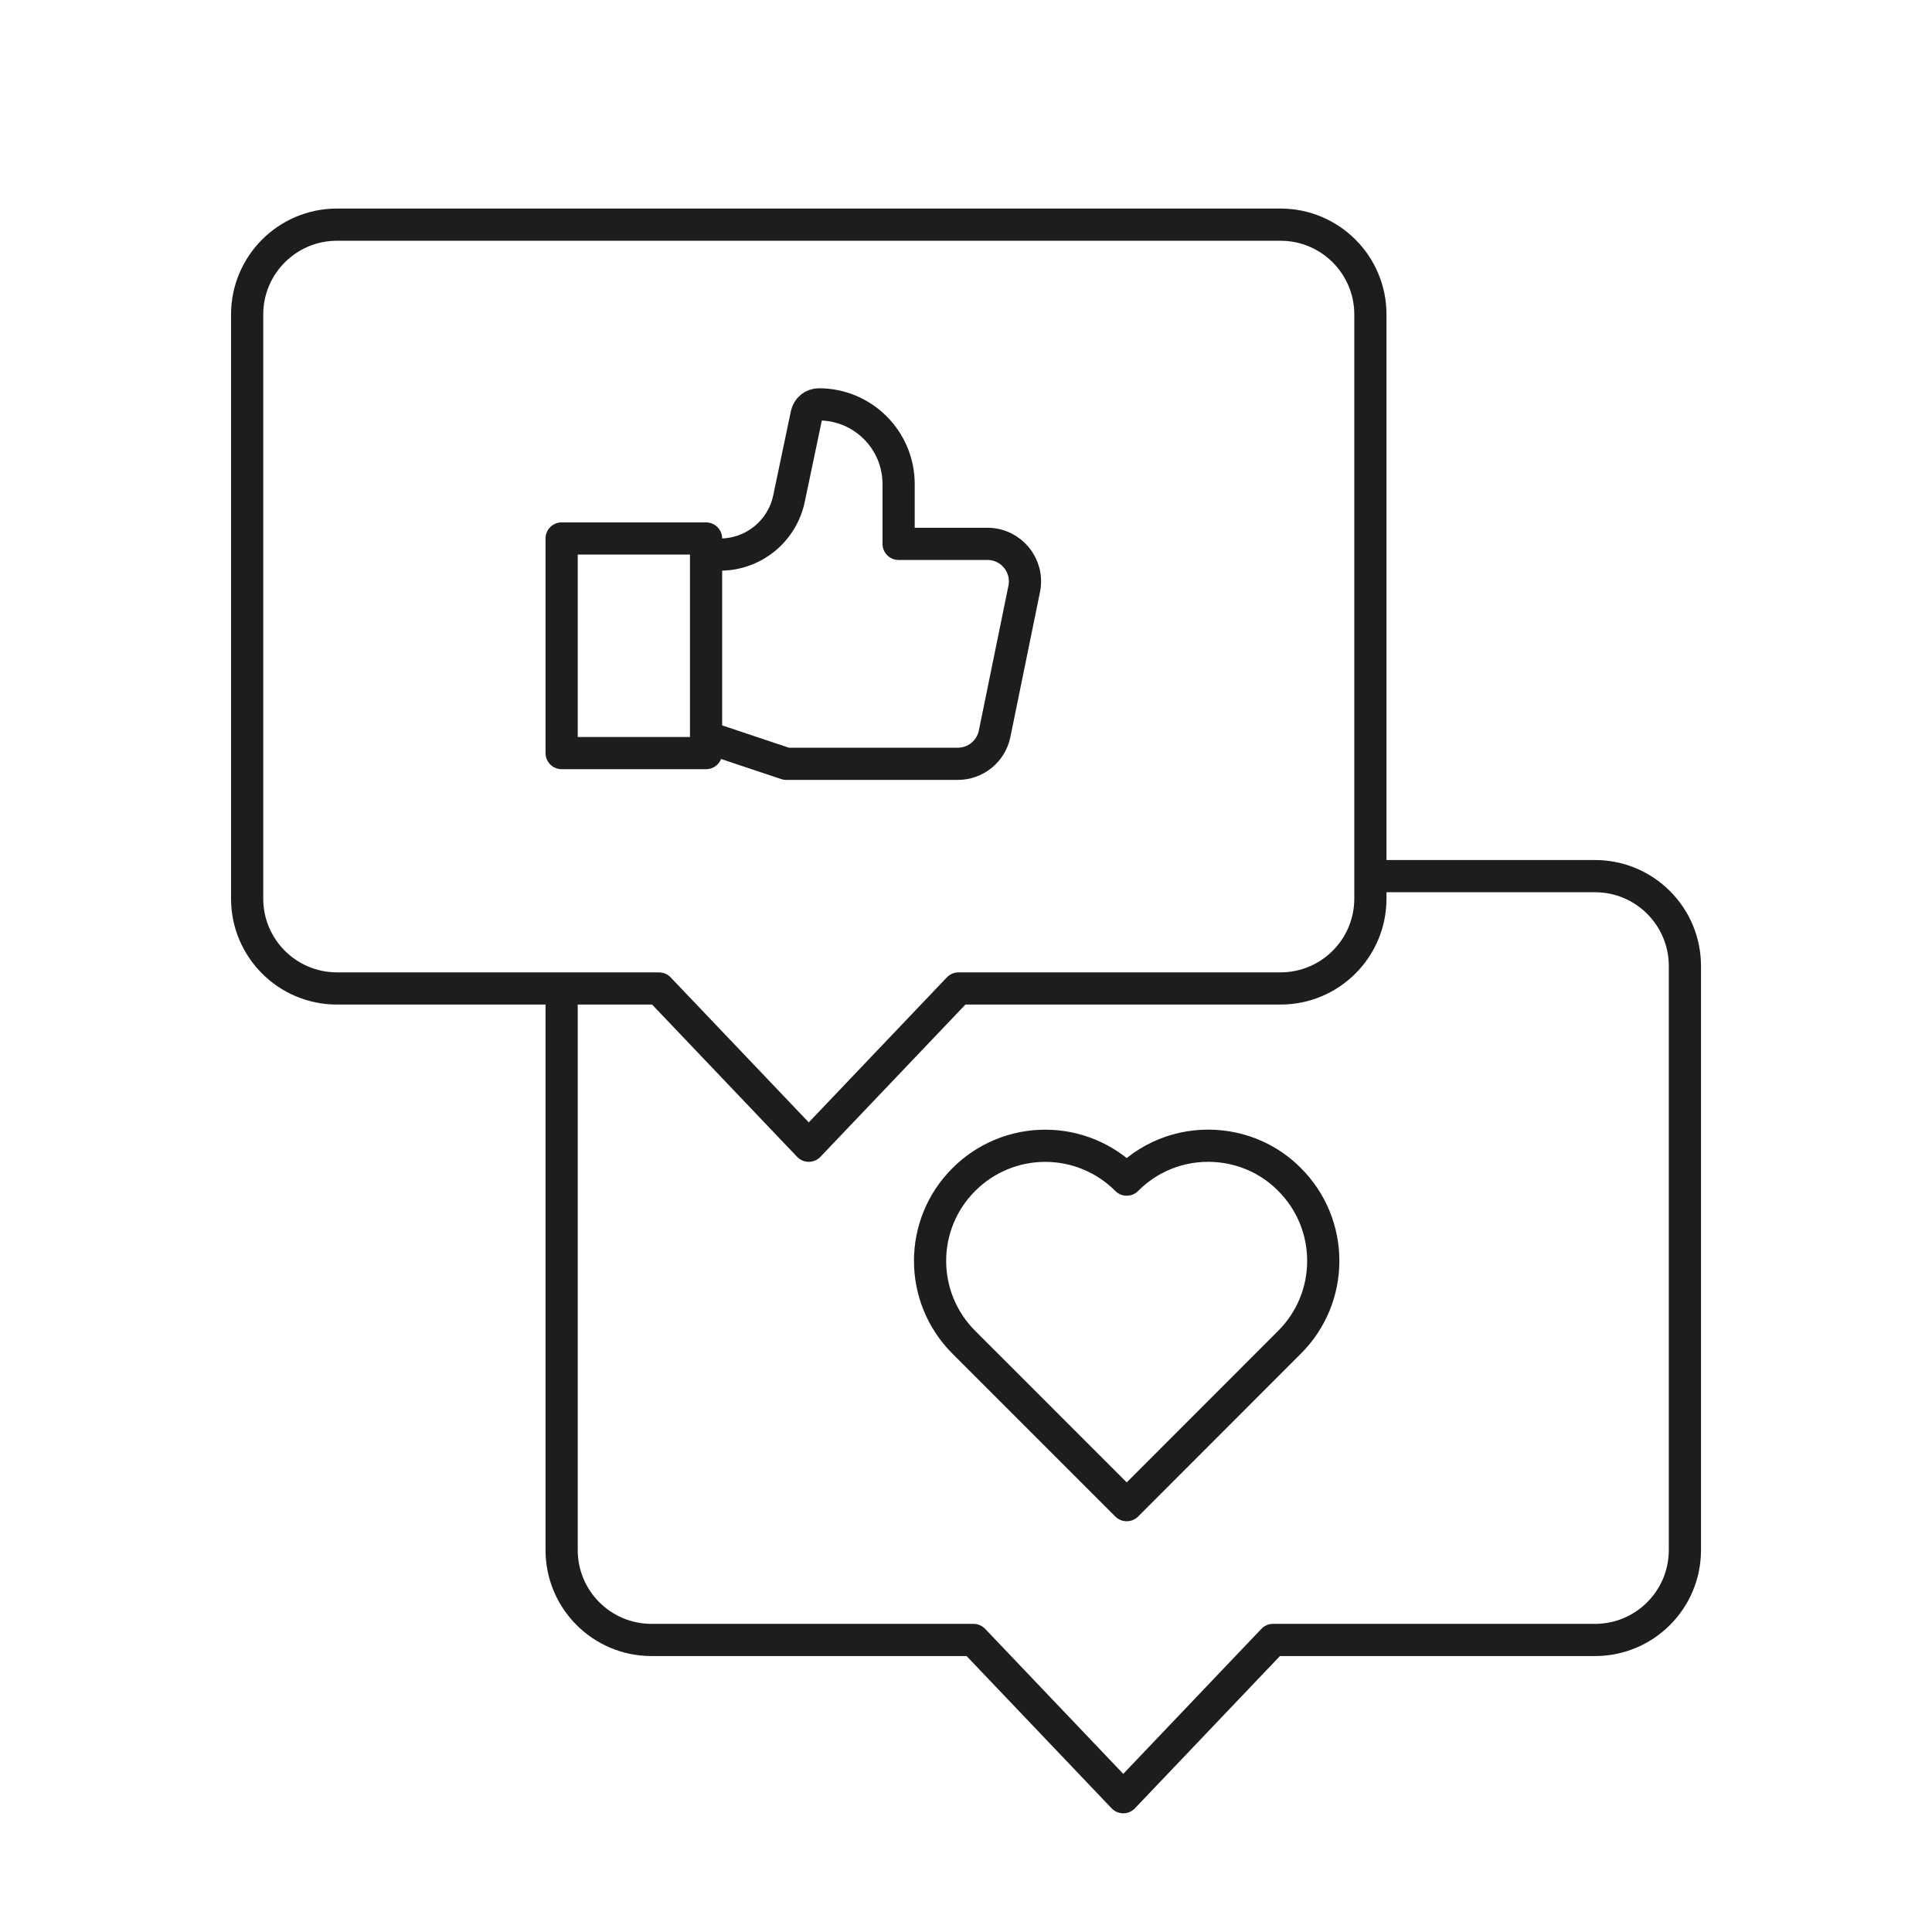 <svg width="150" height="150" viewBox="0 0 150 150" fill="none" xmlns="http://www.w3.org/2000/svg">
<mask id="mask0_8779_19519" style="mask-type:alpha" maskUnits="userSpaceOnUse" x="33" y="61" width="107" height="86">
<path d="M33.141 76.744H51.164L62.792 88.954L74.42 76.744H99.42C103.273 76.744 106.396 73.621 106.396 69.767V61.047H139.536V146.512H33.141V76.744Z" fill="white"/>
</mask>
<g mask="url(#mask0_8779_19519)">
<path d="M50.582 68.023C46.729 68.023 43.605 71.147 43.605 75V120.349C43.605 124.202 46.729 127.326 50.582 127.326H75.582L87.21 139.535L98.838 127.326H123.838C127.691 127.326 130.815 124.202 130.815 120.349V75C130.815 71.147 127.691 68.023 123.838 68.023H50.582Z" stroke="#1D1D1D" stroke-width="2.5" stroke-miterlimit="10" stroke-linecap="round" stroke-linejoin="round"/>
</g>
<path d="M100.121 104.209C100.952 103.381 101.611 102.396 102.06 101.312C102.509 100.228 102.739 99.066 102.738 97.893C102.739 96.719 102.509 95.557 102.06 94.473C101.611 93.389 100.952 92.404 100.121 91.576C98.637 90.075 96.753 89.229 94.807 89.011C92.199 88.714 89.485 89.569 87.487 91.576L87.478 91.585L87.469 91.576C86.641 90.745 85.656 90.086 84.572 89.637C83.488 89.188 82.326 88.957 81.153 88.958C79.979 88.957 78.817 89.188 77.733 89.637C76.649 90.086 75.664 90.745 74.836 91.576C71.337 95.057 71.337 100.719 74.827 104.209L87.478 116.86L100.121 104.209Z" stroke="#1D1D1D" stroke-width="2.5" stroke-miterlimit="14" stroke-linecap="round" stroke-linejoin="round"/>
<path d="M54.819 57.22L61.047 59.302H74.365C75.037 59.302 75.688 59.07 76.209 58.645C76.729 58.22 77.087 57.629 77.222 56.97L79.519 45.724C79.888 43.916 78.507 42.225 76.662 42.225H69.768V37.584C69.768 34.166 66.997 31.395 63.579 31.395C63.356 31.395 63.141 31.472 62.968 31.612C62.795 31.753 62.676 31.948 62.63 32.166L61.257 38.713C60.999 39.942 60.327 41.044 59.353 41.835C58.379 42.626 57.162 43.058 55.907 43.058H54.819M43.605 41.808H54.819V58.469H43.605V41.808Z" stroke="#1D1D1D" stroke-width="2.5" stroke-linejoin="round"/>
<path d="M26.164 17.442C22.311 17.442 19.188 20.565 19.188 24.419V69.767C19.188 73.621 22.311 76.744 26.164 76.744H51.164L62.792 88.954L74.42 76.744H99.42C103.273 76.744 106.397 73.621 106.397 69.767V24.419C106.397 20.565 103.273 17.442 99.42 17.442H26.164Z" stroke="#1D1D1D" stroke-width="2.5" stroke-miterlimit="10" stroke-linecap="round" stroke-linejoin="round"/>
</svg>
